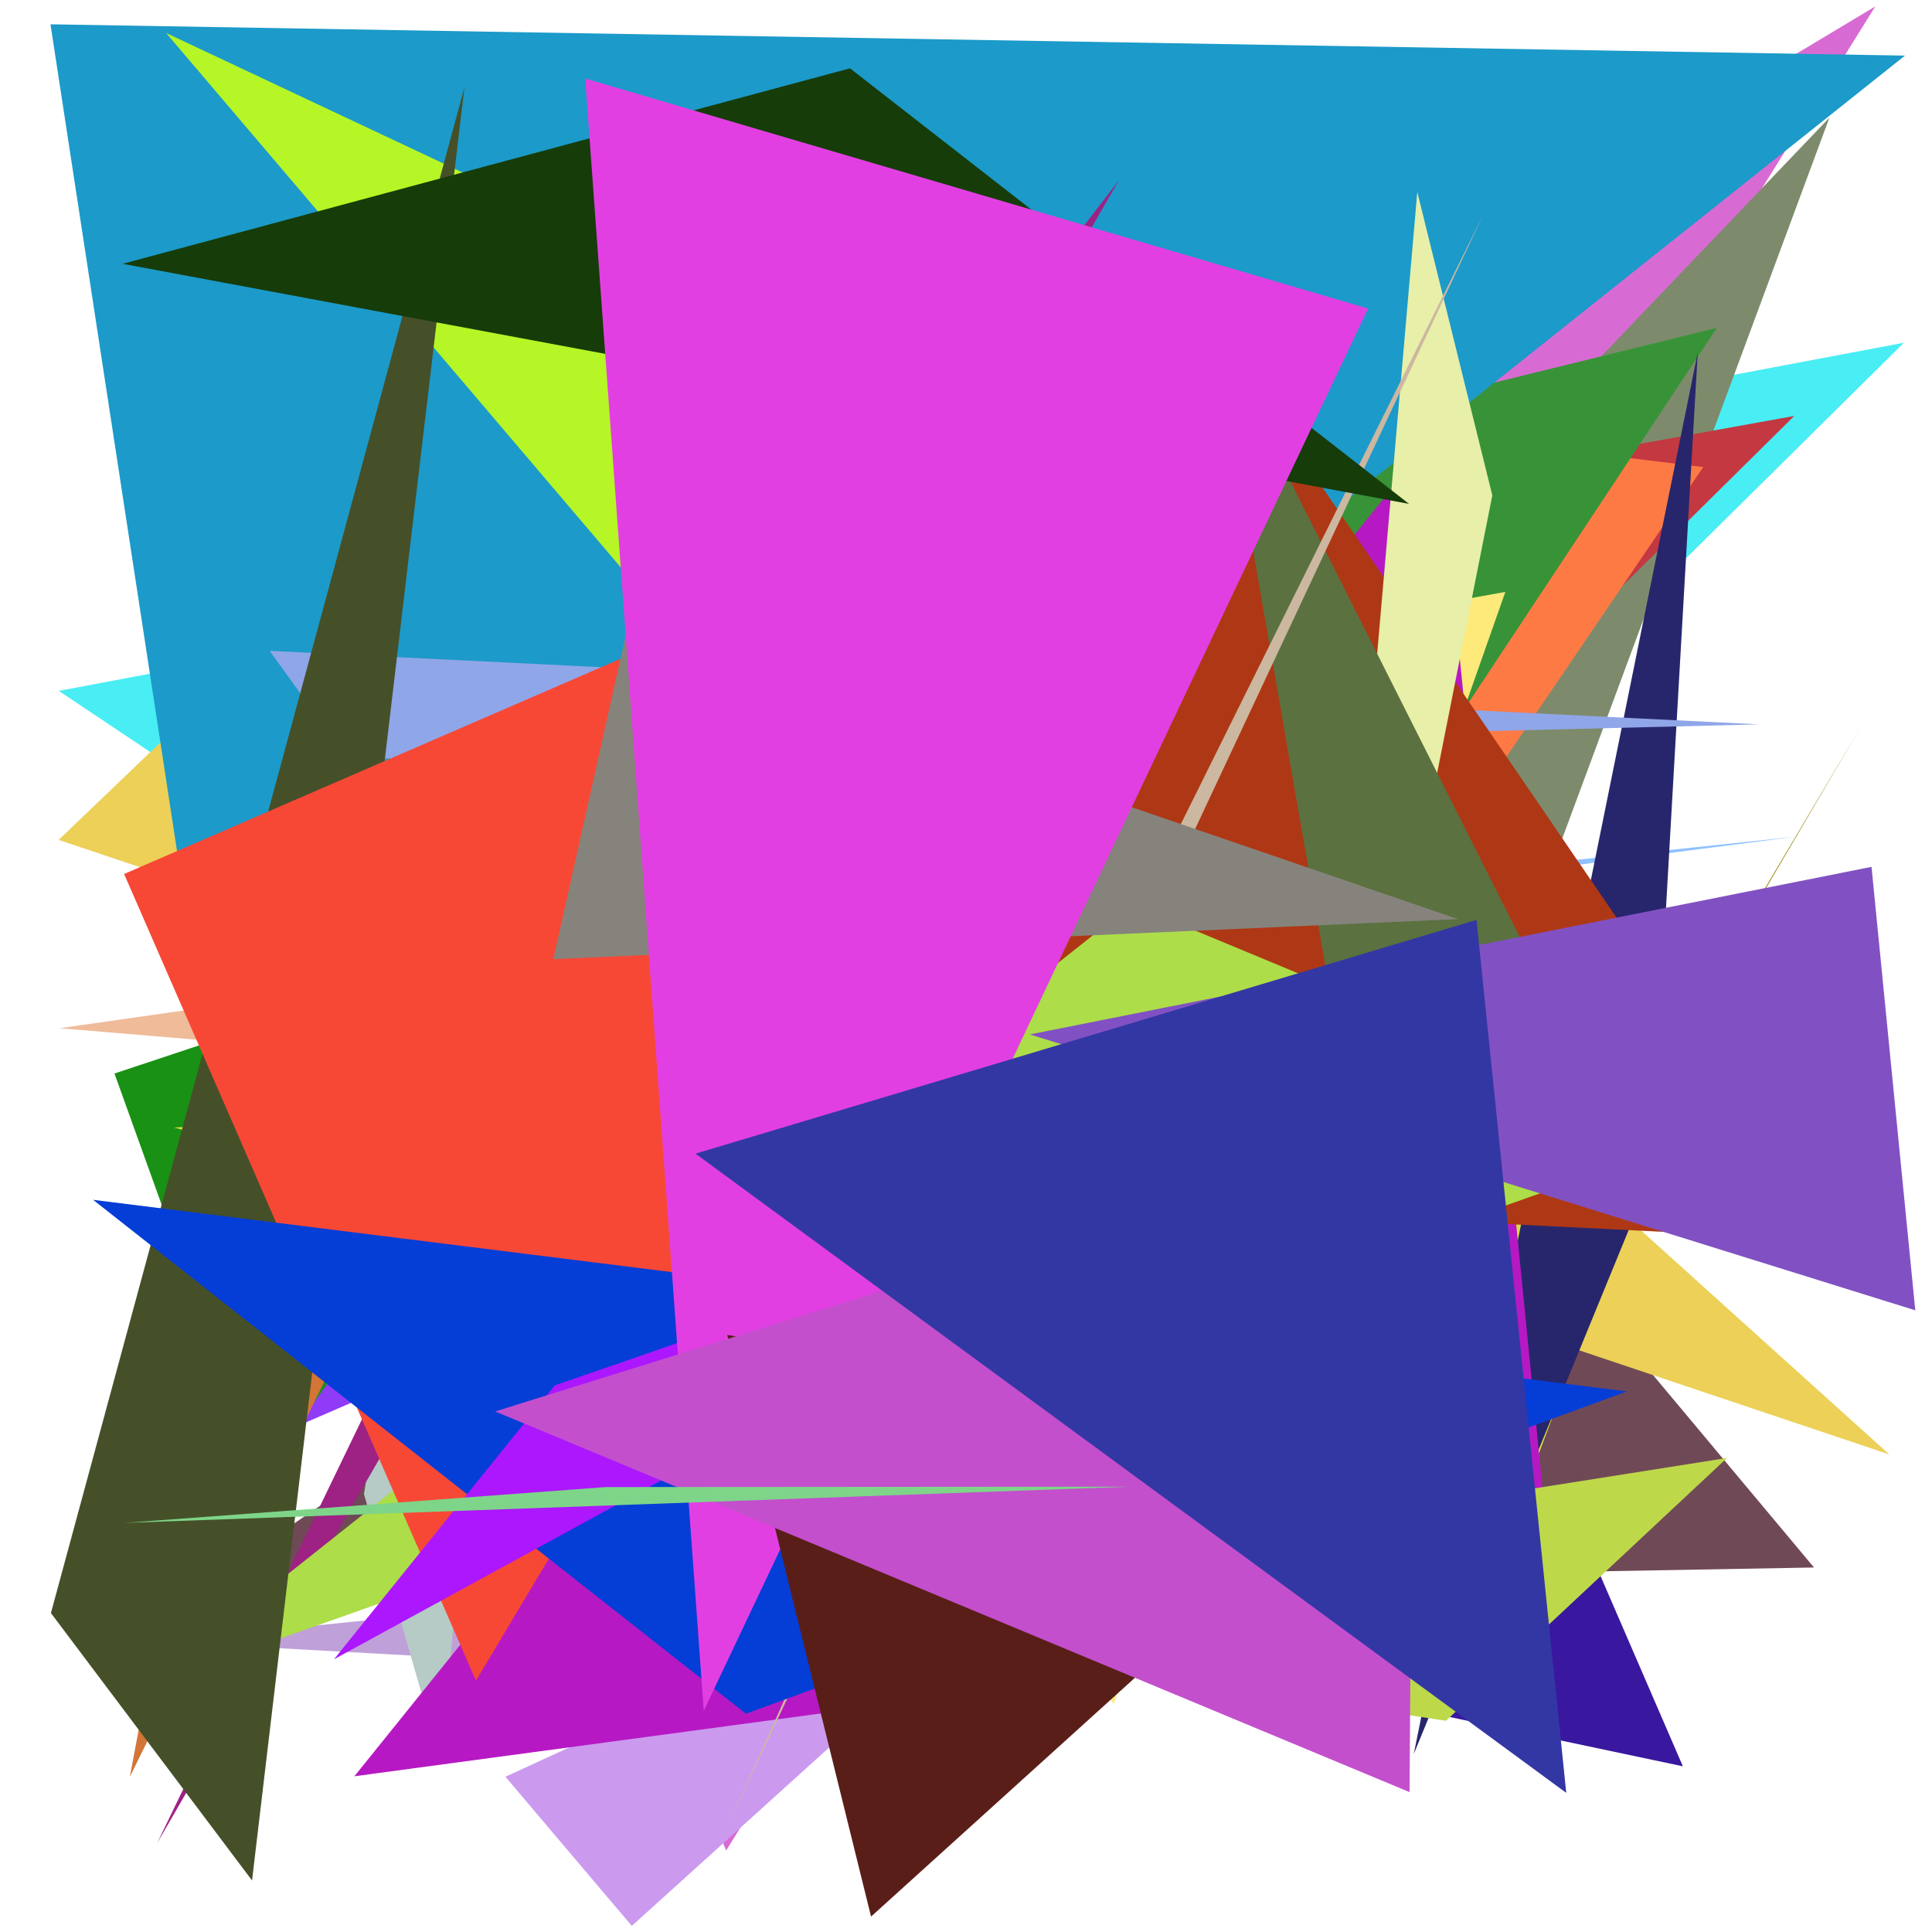 <?xml version="1.0" encoding="utf-8"?>
<!-- Generator: Python script. InTeResTinG -->
<!DOCTYPE svg PUBLIC "-//W3C//DTD SVG 1.1//EN" "http://www.w3.org/Graphics/SVG/1.1/DTD/svg11.dtd">
<svg version="1.1" id="Layer_1" xmlns="http://www.w3.org/2000/svg" xmlns:xlink="http://www.w3.org/1999/xlink" x="0px" y="0px" width="600.000px" height="600.000px" viewBox="0 0 600.000 600.000" enable-background="new 0 0 600.000 600.000" xml:space="preserve">
<polygon fill="#49edf4" points="295.013,399.532 591.280,106.436 18.259,214.563  "/>
<polygon fill="#13524a" points="113.378,481.141 442.133,72.381 138.446,296.018  "/>
<polygon fill="#239374" points="288.247,298.571 84.114,98.261 216.844,98.678  "/>
<polygon fill="#d86bd3" points="225.499,574.702 108.902,285.608 582.384,2.000  "/>
<polygon fill="#cb9aef" points="156.962,551.781 196.211,598.103 341.011,467.233  "/>
<polygon fill="#e83ad7" points="431.119,483.341 57.924,13.147 459.409,474.488  "/>
<polygon fill="#03aa43" points="123.659,357.589 177.191,110.721 150.673,532.033  "/>
<polygon fill="#8f3bf8" points="36.301,467.184 456.615,285.023 339.214,224.204  "/>
<polygon fill="#bfa0d8" points="393.779,474.346 318.842,524.694 49.604,509.824  "/>
<polygon fill="#199114" points="35.552,333.389 209.810,275.478 80.828,459.377  "/>
<polygon fill="#7d8b6c" points="568.145,36.533 203.643,417.804 383.870,533.753  "/>
<polygon fill="#78535a" points="150.756,223.323 88.753,25.704 148.090,102.264  "/>
<polygon fill="#39189f" points="266.831,494.462 522.634,548.541 435.748,347.750  "/>
<polygon fill="#c43841" points="557.227,129.171 157.465,201.465 153.039,528.868  "/>
<polygon fill="#8fc1ff" points="557.950,259.805 90.704,309.140 209.341,304.840  "/>
<polygon fill="#704956" points="57.881,495.837 385.079,273.642 563.354,486.800  "/>
<polygon fill="#efbb99" points="532.596,362.320 378.214,267.825 18.530,319.328  "/>
<polygon fill="#ecd057" points="18.200,260.841 586.739,451.684 191.380,95.057  "/>
<polygon fill="#fe7a45" points="528.961,145.045 294.068,490.856 88.257,91.408  "/>
<polygon fill="#389338" points="533.182,101.822 106.437,206.765 276.966,488.622  "/>
<polygon fill="#d9df39" points="54.019,350.180 527.055,320.237 475.860,456.891  "/>
<polygon fill="#9671ea" points="85.340,33.675 135.736,170.578 164.376,101.142  "/>
<polygon fill="#9b8b15" points="451.278,439.057 407.783,515.415 578.030,225.444  "/>
<polygon fill="#b6cac6" points="184.224,21.429 113.031,463.998 137.043,547.033  "/>
<polygon fill="#27266c" points="439.055,544.741 527.248,109.478 512.629,365.347  "/>
<polygon fill="#1c9ac9" points="79.583,425.015 591.614,17.263 15.676,7.548  "/>
<polygon fill="#fdea7b" points="164.176,238.405 345.861,529.238 467.497,183.822  "/>
<polygon fill="#b619c3" points="446.354,134.181 110.052,551.637 482.948,501.427  "/>
<polygon fill="#8fa6e8" points="83.734,202.122 108.106,235.860 546.289,224.958  "/>
<polygon fill="#d37536" points="66.184,414.070 196.553,234.362 40.325,551.817  "/>
<polygon fill="#b6f626" points="51.590,10.248 446.834,474.798 301.248,127.726  "/>
<polygon fill="#9315c1" points="284.196,383.983 252.117,505.620 191.001,130.946  "/>
<polygon fill="#ae3815" points="570.590,385.265 71.404,360.336 406.441,145.149  "/>
<polygon fill="#e7efa8" points="440.152,59.628 463.453,153.842 407.506,435.393  "/>
<polygon fill="#9e2184" points="347.458,56.020 215.425,227.593 48.814,572.379  "/>
<polygon fill="#5b7140" points="424.470,373.936 473.642,294.309 377.374,103.045  "/>
<polygon fill="#ccb7a0" points="460.613,66.698 226.612,565.660 356.936,275.636  "/>
<polygon fill="#bdd949" points="449.071,534.393 536.343,452.784 228.871,501.390  "/>
<polygon fill="#addd48" points="526.546,353.552 351.546,280.832 45.812,523.426  "/>
<polygon fill="#455029" points="15.814,500.947 78.275,583.997 144.228,27.167  "/>
<polygon fill="#163c09" points="38.110,81.927 263.973,21.222 437.595,156.488  "/>
<polygon fill="#f74836" points="147.811,521.943 387.994,119.971 38.541,271.424  "/>
<polygon fill="#86837c" points="171.854,297.861 194.425,196.824 452.782,285.438  "/>
<polygon fill="#053dd7" points="231.638,532.222 28.915,372.617 505.265,432.120  "/>
<polygon fill="#ac17fd" points="172.290,430.247 409.079,348.387 103.723,515.306  "/>
<polygon fill="#e23fe2" points="424.867,95.827 218.563,531.284 181.743,24.396  "/>
<polygon fill="#5a1e18" points="431.277,449.713 225.855,414.569 270.513,595.212  "/>
<polygon fill="#8151c3" points="319.851,321.255 581.220,269.213 594.811,406.936  "/>
<polygon fill="#c34fcd" points="153.769,438.331 439.199,349.307 437.747,556.552  "/>
<polygon fill="#3337a4" points="458.546,285.685 215.985,358.273 486.414,556.791  "/>
<polygon fill="#7ed589" points="38.673,472.945 350.971,461.704 188.061,461.824  "/>
</svg>